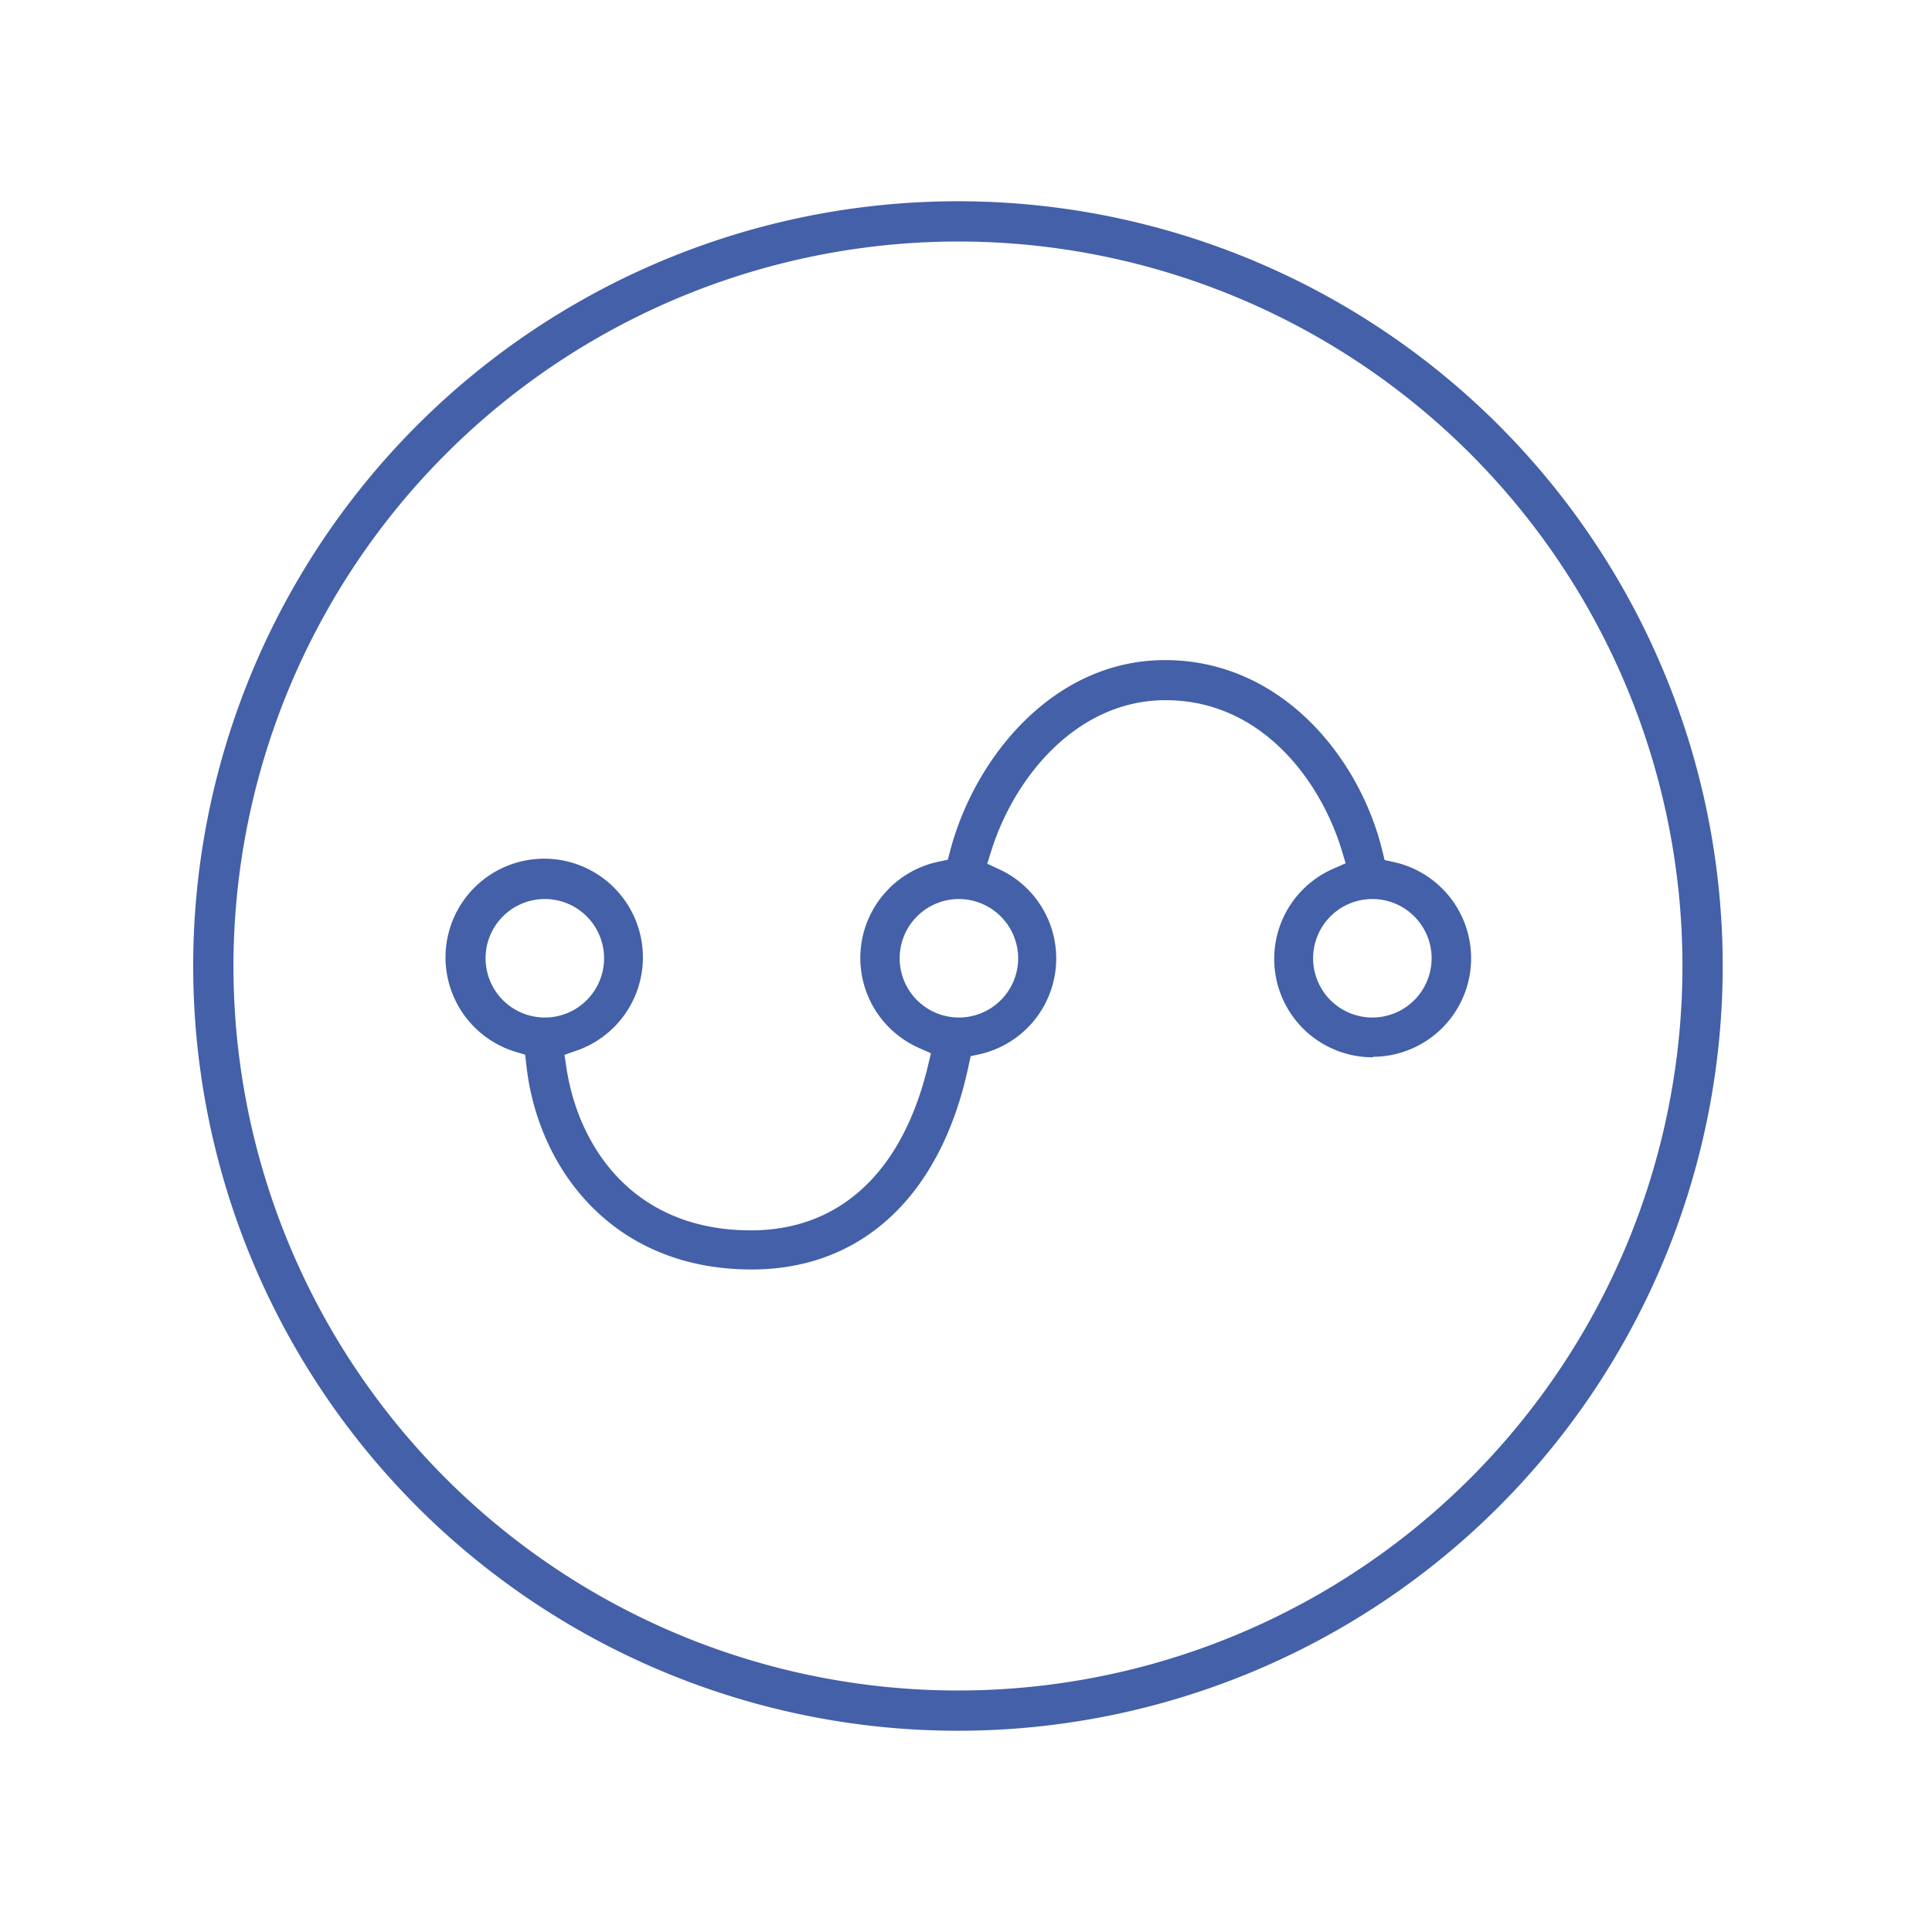 <svg id="fs_telephony" xmlns="http://www.w3.org/2000/svg" viewBox="0 0 120 120"><title>frontspin_telephony_big</title><path d="M59.5,15a45,45,0,1,1-45,45,45.05,45.05,0,0,1,45-45m0-2.5A47.5,47.5,0,1,0,107,60,47.5,47.5,0,0,0,59.5,12.5Z" style="fill:#4360a8"/><path d="M85.28,65.64A6.12,6.12,0,0,0,86.6,53.55L86,53.42l-.14-.57C84.5,47.2,79.73,41.09,72.51,41h-.14c-7,0-11.85,6.13-13.35,11.83l-.15.57-.57.12a6.11,6.11,0,0,0-1.2,11.58l.72.32-.18.77c-1.58,6.6-5.47,10.23-11,10.23-7.33,0-10.73-5.23-11.46-10.12l-.12-.78.74-.26a6.13,6.13,0,1,0-3.78.07l.6.18.07.62c.68,6.33,5.26,12.72,14,12.72,6.87,0,11.77-4.61,13.47-12.65l.13-.6.6-.13A6.1,6.1,0,0,0,62.08,54l-.76-.35.25-.8c1.46-4.66,5.38-9.36,10.82-9.36h.11c5.93.06,9.55,5.07,10.84,9.33l.24.8-.77.34a6.11,6.11,0,0,0,2.47,11.71ZM30.16,59.52a3.68,3.68,0,1,1,3.68,3.68A3.68,3.68,0,0,1,30.16,59.52Zm33.08,0a3.68,3.68,0,1,1-3.68-3.68A3.69,3.69,0,0,1,63.24,59.52Zm22-3.68a3.68,3.68,0,1,1-3.68,3.68A3.68,3.68,0,0,1,85.28,55.84Z" style="fill:#4360a8"/></svg>